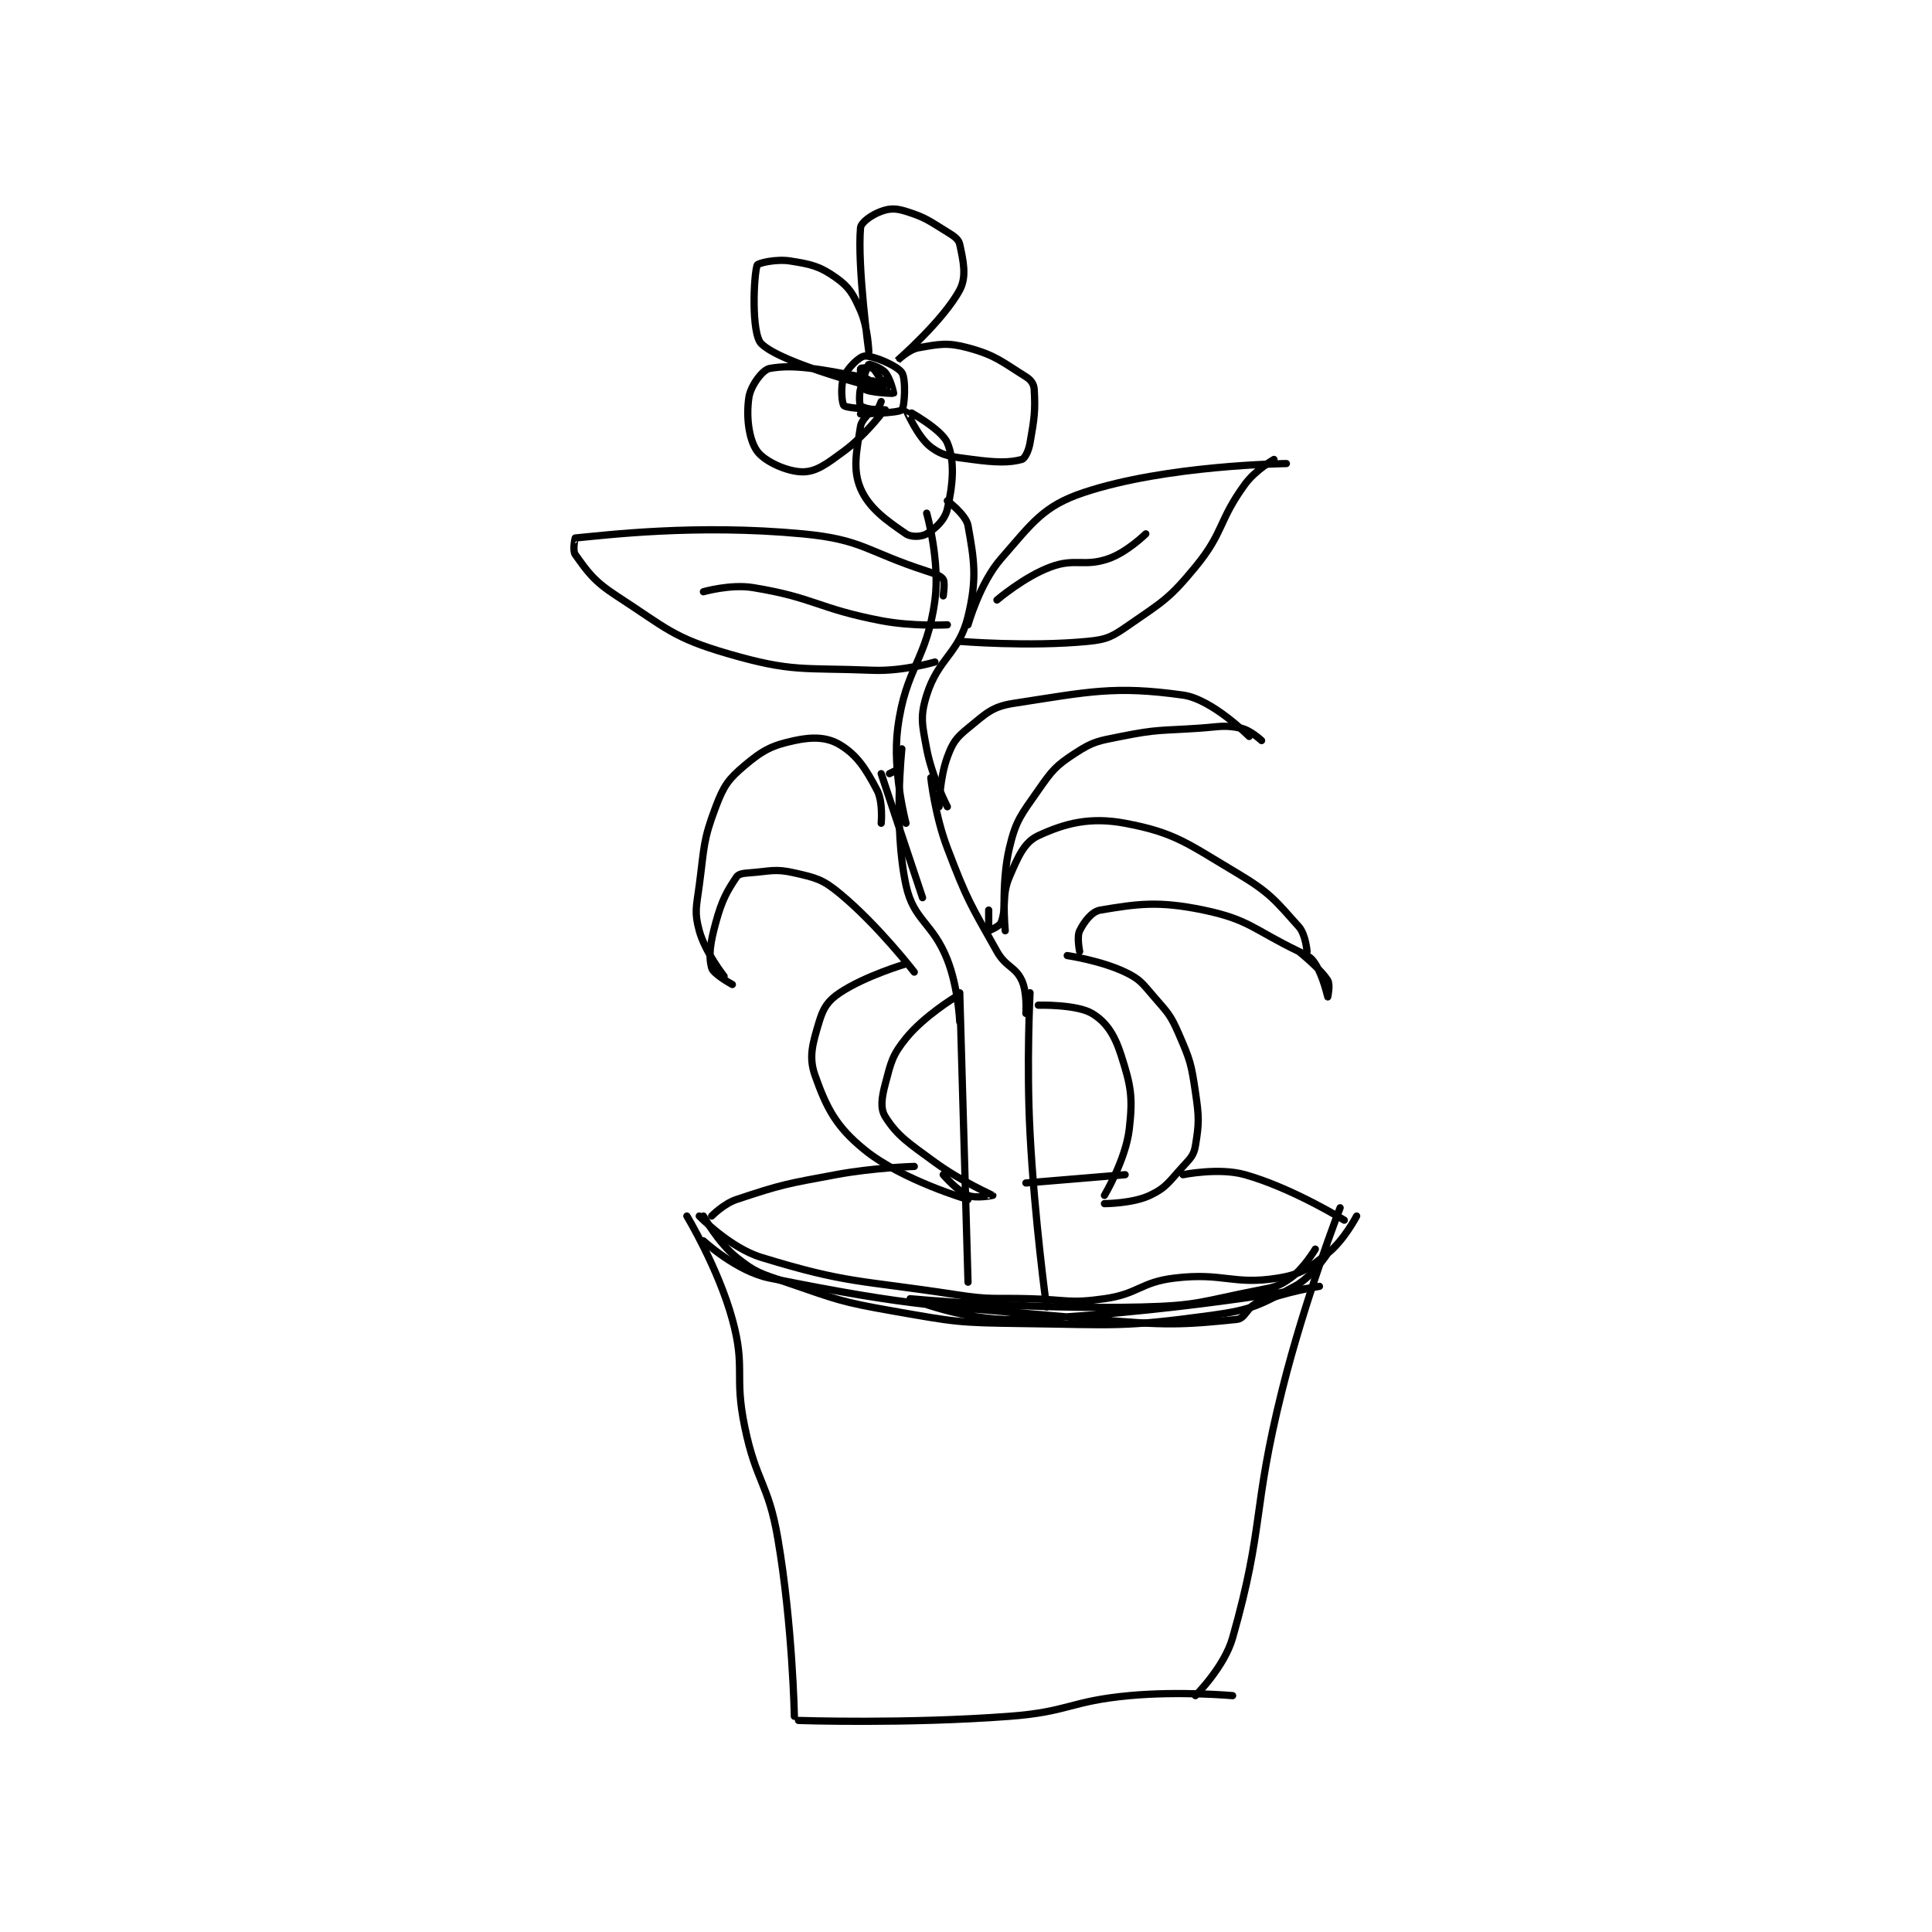 <?xml version="1.0" encoding="utf-8"?>
<!DOCTYPE svg PUBLIC "-//W3C//DTD SVG 1.1//EN" "http://www.w3.org/Graphics/SVG/1.1/DTD/svg11.dtd">
<svg viewBox="0 0 800 800" preserveAspectRatio="xMinYMin meet" xmlns="http://www.w3.org/2000/svg" version="1.1">
<g fill="none" stroke="black" stroke-linecap="round" stroke-linejoin="round" stroke-width="1.752">
<g transform="translate(238.195,87.52) scale(1.712) translate(-170.5,-25.667)">
<path id="0" d="M197.5 268.667 C197.5 268.667 205.081 281.213 208.5 293.667 C211.773 305.589 208.891 307.095 211.5 319.667 C214.309 333.2 217.182 333.147 219.5 346.667 C223.069 367.485 223.5 389.667 223.5 389.667 "/>
<path id="1" d="M355.5 266.667 C355.5 266.667 347.054 288.45 341.5 310.667 C334.134 340.133 337.261 343.319 329.5 370.667 C327.474 377.807 320.5 384.667 320.5 384.667 "/>
<path id="2" d="M224.5 390.667 C224.5 390.667 250.394 391.55 275.5 389.667 C289.939 388.584 290.105 386 304.5 384.667 C316.714 383.536 329.5 384.667 329.5 384.667 "/>
<path id="3" d="M200.5 268.667 C200.5 268.667 207.878 276.331 215.5 278.667 C236.493 285.1 239.077 284.063 262.5 287.667 C271.288 289.019 271.507 288.417 280.5 288.667 C289.479 288.916 290.035 289.876 298.5 288.667 C306.831 287.476 307.174 284.658 315.5 283.667 C327.33 282.258 329.572 285.439 340.5 283.667 C346.171 282.747 347.837 281.348 352.5 277.667 C356.43 274.564 359.5 268.667 359.5 268.667 "/>
<path id="4" d="M265.5 284.667 L263.5 214.667 "/>
<path id="5" d="M280.5 214.667 C280.5 214.667 279.612 231.79 280.5 248.667 C281.603 269.619 284.5 290.667 284.5 290.667 "/>
<path id="6" d="M282.5 217.667 C282.5 217.667 291.766 217.427 295.5 219.667 C298.918 221.718 300.927 224.774 302.5 229.667 C304.893 237.112 305.422 239.828 304.5 247.667 C303.633 255.038 298.5 263.667 298.5 263.667 "/>
<path id="7" d="M289.5 205.667 C289.5 205.667 297.595 206.855 303.5 209.667 C307.16 211.409 307.624 212.349 310.5 215.667 C313.884 219.571 314.477 220.015 316.5 224.667 C319.242 230.974 319.483 231.799 320.5 238.667 C321.406 244.785 321.409 246.212 320.5 251.667 C320.115 253.975 319.338 254.661 317.5 256.667 C314.1 260.376 313.489 261.777 309.5 263.667 C305.288 265.662 298.5 265.667 298.5 265.667 "/>
<path id="8" d="M262.5 215.667 C262.5 215.667 254.854 220.288 250.5 225.667 C247.177 229.772 246.883 231.412 245.5 236.667 C244.602 240.08 244.232 242.659 245.5 244.667 C248.444 249.328 251.129 251.011 257.5 255.667 C263.81 260.278 271.476 263.643 271.5 263.667 C271.507 263.673 267.498 264.499 265.5 263.667 C262.808 262.545 259.5 258.667 259.5 258.667 "/>
<path id="9" d="M250.5 207.667 C250.5 207.667 240.679 210.548 234.5 214.667 C231.61 216.593 230.507 218.309 229.5 221.667 C227.924 226.92 226.909 230.183 228.5 234.667 C231.3 242.558 233.56 247.04 240.5 252.667 C249.563 260.015 265.5 264.667 265.5 264.667 "/>
<path id="10" d="M252.5 209.667 C252.5 209.667 243.786 198.351 234.5 190.667 C230.332 187.217 228.764 186.863 223.5 185.667 C218.728 184.582 217.695 185.296 212.5 185.667 C211.049 185.77 209.989 185.934 209.5 186.667 C207.165 190.169 205.983 192.23 204.5 197.667 C203.148 202.624 202.696 205.652 203.5 208.667 C203.899 210.165 208.5 212.667 208.5 212.667 "/>
<path id="11" d="M244.5 173.667 C244.5 173.667 244.998 168.512 243.5 165.667 C240.736 160.414 238.647 157.155 234.5 154.667 C231.416 152.816 227.906 152.709 223.5 153.667 C218.064 154.849 215.905 155.958 211.5 159.667 C207.517 163.021 206.433 164.57 204.5 169.667 C201.366 177.93 201.752 179.275 200.5 188.667 C199.795 193.955 199.269 195.153 200.5 199.667 C201.914 204.851 206.5 210.667 206.5 210.667 "/>
<path id="12" d="M248.5 160.667 L246.5 161.667 "/>
<path id="13" d="M270.5 199.667 L270.5 194.667 "/>
<path id="14" d="M270.5 199.667 C270.5 199.667 273.121 198.653 273.5 197.667 C274.916 193.986 273.545 191.228 275.5 186.667 C277.643 181.666 279.106 178.242 282.5 176.667 C289.027 173.636 295.079 172.088 303.5 173.667 C315.552 175.926 318.437 178.486 330.5 185.667 C338.534 190.449 339.82 192.319 345.5 198.667 C347.174 200.538 347.5 204.667 347.5 204.667 "/>
<path id="15" d="M292.5 204.667 C292.5 204.667 291.771 201.124 292.5 199.667 C293.593 197.481 295.433 195.011 297.5 194.667 C306.361 193.19 311.493 192.374 322.5 194.667 C333.544 196.968 334.514 199.377 345.5 204.667 C347.65 205.702 348.434 205.991 349.5 207.667 C351.405 210.66 352.498 215.663 352.5 215.667 C352.501 215.668 353.16 212.704 352.5 211.667 C350.61 208.697 345.5 204.667 345.5 204.667 "/>
<path id="16" d="M250.5 173.667 C250.5 173.667 247.147 161.108 248.5 150.667 C250.415 135.898 255.518 134.392 257.5 119.667 C258.776 110.19 255.5 98.667 255.5 98.667 "/>
<path id="17" d="M260.5 169.667 C260.5 169.667 256.76 162.468 255.5 155.667 C254.403 149.743 253.856 147.927 255.5 142.667 C258.297 133.715 263.308 132.653 265.5 123.667 C267.749 114.445 266.988 109.999 265.5 101.667 C265.034 99.056 260.5 95.667 260.5 95.667 "/>
<path id="18" d="M239.5 74.667 C239.5 74.667 248.669 74.498 249.5 73.667 C250.18 72.987 250.541 66.17 249.5 64.667 C248.317 62.957 242.501 60.524 240.5 60.667 C239.27 60.755 236.416 63.468 235.5 65.667 C234.595 67.839 234.984 72.254 235.5 72.667 C236.495 73.463 245.5 73.667 245.5 73.667 "/>
<path id="19" d="M242.5 73.667 C242.5 73.667 239.779 75.899 239.5 77.667 C238.564 83.594 237.539 88.032 239.5 92.667 C241.546 97.503 245.908 100.51 250.5 103.667 C251.737 104.517 254.264 104.409 255.5 103.667 C257.626 102.391 259.897 100.319 260.5 97.667 C261.851 91.721 262.374 86.165 260.5 81.667 C259.075 78.246 250.502 73.666 250.5 73.667 C250.499 73.667 253.303 80.269 256.5 82.667 C259.572 84.97 261.604 84.999 266.5 85.667 C272.145 86.436 275.596 86.496 278.5 85.667 C279.261 85.449 280.154 83.624 280.5 81.667 C281.546 75.741 281.822 73.811 281.5 68.667 C281.422 67.424 280.716 66.427 279.5 65.667 C273.735 62.064 272.144 60.456 265.5 58.667 C260.481 57.315 258.519 57.781 253.5 58.667 C251.187 59.075 248.499 61.668 248.5 61.667 C248.504 61.662 259.511 52.112 263.5 44.667 C265.252 41.395 264.321 37.498 263.5 33.667 C263.228 32.398 262.168 31.693 260.5 30.667 C255.998 27.896 255.226 27.143 250.5 25.667 C248.048 24.9 246.601 24.903 244.5 25.667 C242.24 26.488 239.62 28.306 239.5 29.667 C238.694 38.801 241.5 59.666 241.5 59.667 C241.5 59.667 241.328 53.779 239.5 49.667 C237.71 45.638 236.78 43.982 233.5 41.667 C229.607 38.919 227.568 38.467 222.5 37.667 C219.083 37.127 214.67 38.181 214.5 38.667 C213.665 41.052 213.038 55.205 215.5 57.667 C220.423 62.59 244.499 68.666 244.5 68.667 C244.5 68.667 241.925 66.116 239.5 65.667 C229.734 63.858 223.422 62.57 217.5 63.667 C215.776 63.986 212.918 67.877 212.5 70.667 C211.814 75.238 212.448 80.825 214.5 83.667 C216.339 86.213 221.85 88.667 225.5 88.667 C228.818 88.667 231.29 86.769 235.5 83.667 C240.309 80.123 244.5 74.667 244.5 74.667 "/>
<path id="20" d="M242.5 66.667 C242.5 66.667 245.481 69.673 245.5 69.667 C245.513 69.662 245.5 65.667 245.5 65.667 C245.5 65.667 245.504 68.669 245.5 68.667 C245.489 68.659 243.713 64.677 242.5 63.667 C241.992 63.244 239.533 63.583 239.5 63.667 C239.372 63.987 239.825 68.16 240.5 68.667 C241.601 69.493 247.381 69.762 247.5 69.667 C247.538 69.636 246.766 66.144 245.5 64.667 C244.476 63.472 241.67 62.553 241.5 62.667 C241.117 62.922 239.446 68.344 239.5 68.667 C239.26 68.987 239.123 72.196 239.5 72.667 C239.895 73.161 242.824 73.802 243.5 73.667 C243.749 73.617 244.5 71.667 244.5 71.667 "/>
<path id="21" d="M258.5 169.667 C258.5 169.667 258.639 162.718 260.5 157.667 C261.792 154.16 262.595 153.027 265.5 150.667 C269.815 147.161 271.243 145.475 276.5 144.667 C294.713 141.865 300.945 140.343 317.5 142.667 C324.576 143.66 333.5 152.667 333.5 152.667 "/>
<path id="22" d="M274.5 199.667 C274.5 199.667 273.43 188.462 275.5 179.667 C277.1 172.866 278.301 171.702 282.5 165.667 C285.896 160.785 286.759 159.749 291.5 156.667 C295.842 153.844 296.994 153.768 302.5 152.667 C311.553 150.856 312.029 151.32 321.5 150.667 C326.449 150.325 327.353 149.837 331.5 150.667 C333.822 151.131 336.5 153.667 336.5 153.667 "/>
<path id="23" d="M256.5 162.667 C256.5 162.667 257.49 171.766 260.5 179.667 C265.305 192.279 265.945 193.013 272.5 204.667 C274.642 208.475 276.921 208.283 278.5 211.667 C279.864 214.59 279.5 219.667 279.5 219.667 "/>
<path id="24" d="M249.5 155.667 C249.5 155.667 247.448 174.518 250.5 188.667 C252.352 197.253 256.935 197.617 260.5 206.667 C263.129 213.341 263.5 221.667 263.5 221.667 "/>
<path id="25" d="M244.5 161.667 L254.5 191.667 "/>
<path id="26" d="M265.5 125.667 C265.5 125.667 268.313 115.594 273.5 109.667 C281.054 101.033 283.626 96.958 293.5 93.667 C313.509 86.997 342.5 86.667 342.5 86.667 "/>
<path id="27" d="M263.5 129.667 C263.5 129.667 280.225 131.059 294.5 129.667 C299.285 129.2 300.425 128.488 304.5 125.667 C312.699 119.991 314.149 119.379 320.5 111.667 C327.483 103.187 325.995 100.569 332.5 91.667 C335.013 88.227 339.5 85.667 339.5 85.667 "/>
<path id="28" d="M259.5 118.667 C259.5 118.667 259.983 115.392 259.5 114.667 C258.936 113.821 257.572 113.337 255.5 112.667 C240.823 107.918 240.07 105.038 225.5 103.667 C199.567 101.226 177.581 104.023 170.5 104.667 C170.453 104.671 169.811 107.702 170.5 108.667 C173.454 112.802 174.966 115.077 180.5 118.667 C192.611 126.522 194.101 128.777 207.5 132.667 C223.097 137.195 225.474 135.986 242.5 136.667 C249.725 136.956 257.5 134.667 257.5 134.667 "/>
<path id="29" d="M201.5 117.667 C201.5 117.667 208.052 115.78 213.5 116.667 C228.368 119.087 229.091 121.716 244.5 124.667 C252.169 126.135 260.5 125.667 260.5 125.667 "/>
<path id="30" d="M308.5 103.667 C308.5 103.667 303.973 108.111 299.5 109.667 C293.571 111.729 291.456 109.461 285.5 111.667 C279.05 114.055 272.5 119.667 272.5 119.667 "/>
<path id="31" d="M203.5 268.667 C203.5 268.667 206.389 265.704 209.5 264.667 C220.528 260.991 221.481 260.903 233.5 258.667 C242.77 256.942 252.5 256.667 252.5 256.667 "/>
<path id="32" d="M279.5 260.667 L303.5 258.667 "/>
<path id="33" d="M317.5 258.667 C317.5 258.667 326.17 256.881 332.5 258.667 C343.937 261.892 356.5 269.667 356.5 269.667 "/>
<path id="34" d="M201.5 268.667 C201.5 268.667 205.061 275.115 209.5 278.667 C214.161 282.396 215.335 282.558 221.5 284.667 C233.956 288.928 234.475 289.382 247.5 291.667 C262.582 294.313 263.134 294.467 278.5 294.667 C301.259 294.962 302.745 295.633 324.5 292.667 C334.352 291.323 336.164 290.132 344.5 285.667 C348.812 283.357 352.5 277.667 352.5 277.667 "/>
<path id="35" d="M201.5 274.667 C201.5 274.667 209.562 282.079 217.5 283.667 C253.623 290.891 257.181 290.187 296.5 293.667 C313.235 295.148 317.161 295.035 330.5 293.667 C332.623 293.449 332.891 290.71 335.5 289.667 C342.063 287.041 350.5 285.667 350.5 285.667 C350.499 285.667 311.894 292.594 276.5 293.667 C264.654 294.026 251.5 288.667 251.5 288.667 C251.501 288.667 279.978 291.322 307.5 290.667 C321.32 290.338 321.958 289.3 335.5 286.667 C339.539 285.881 340.546 285.777 343.5 283.667 C346.704 281.378 349.5 276.667 349.5 276.667 "/>
</g>
</g>
</svg>
